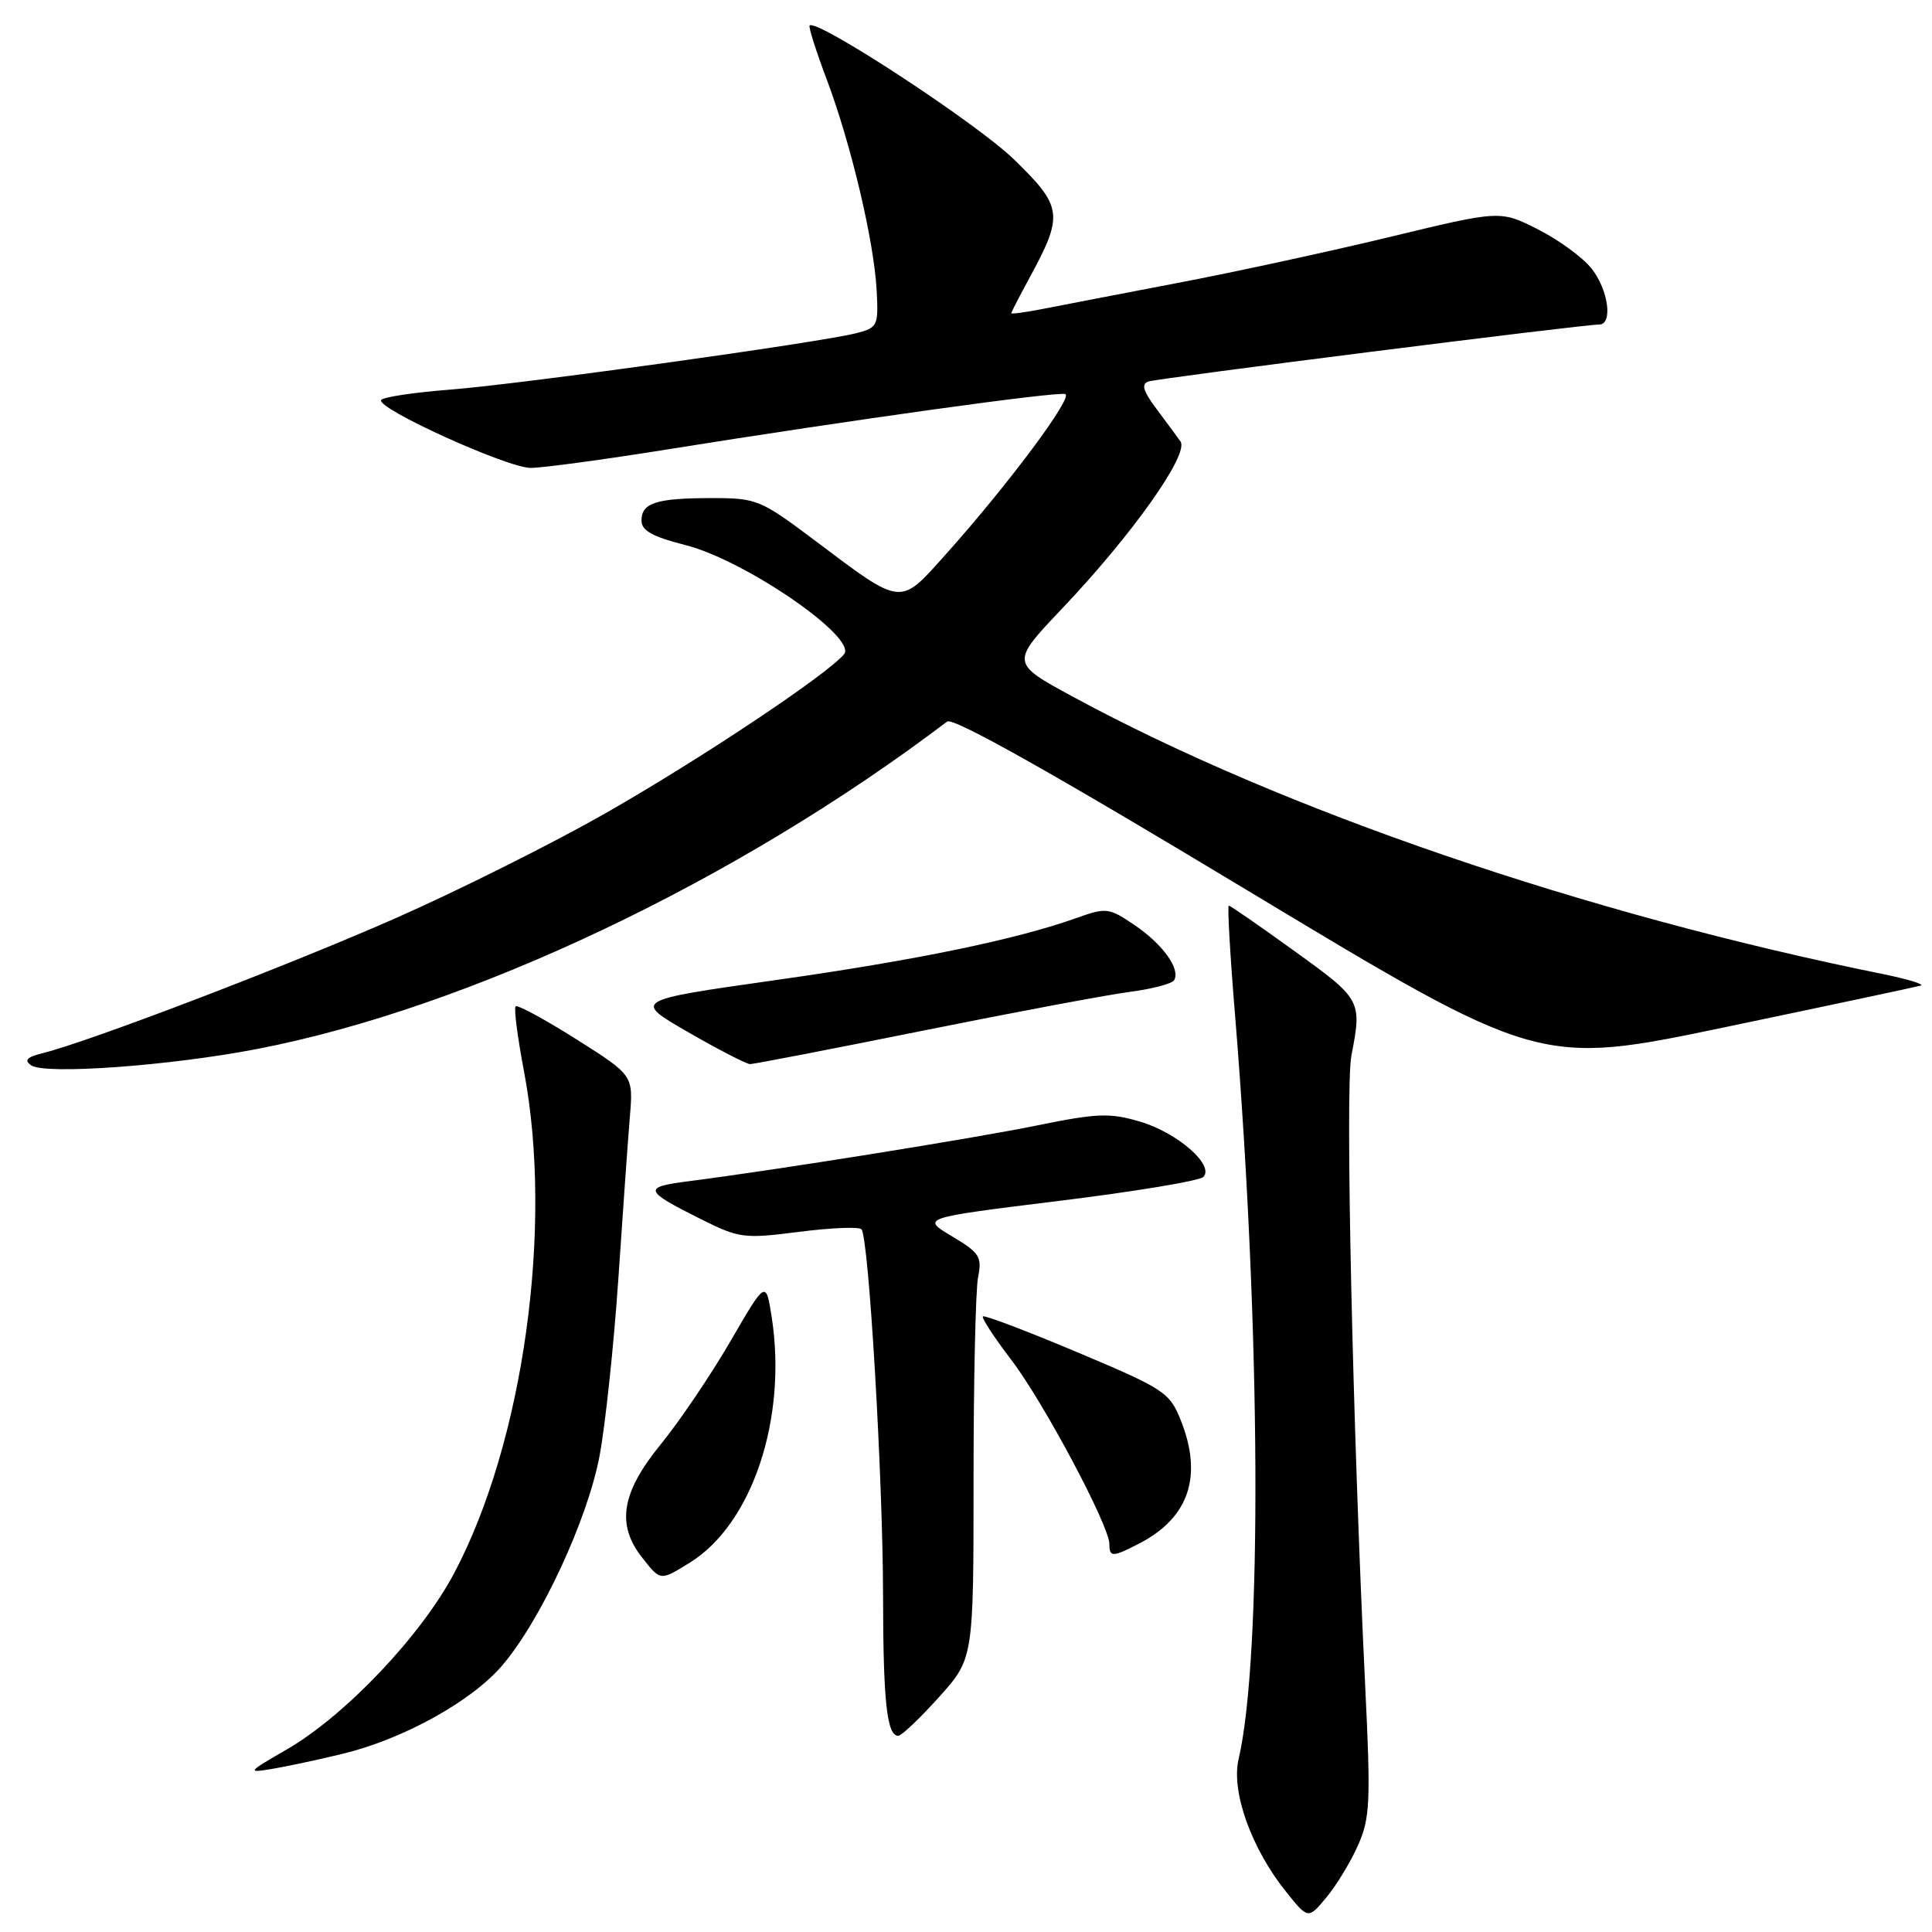 <?xml version="1.0" encoding="UTF-8" standalone="no"?>
<!DOCTYPE svg PUBLIC "-//W3C//DTD SVG 1.1//EN" "http://www.w3.org/Graphics/SVG/1.1/DTD/svg11.dtd" >
<svg xmlns="http://www.w3.org/2000/svg" xmlns:xlink="http://www.w3.org/1999/xlink" version="1.1" viewBox="0 0 256 256">
 <g >
 <path fill="currentColor"
d=" M 179.95 244.50 C 181.54 240.92 181.64 238.72 180.90 223.50 C 179.22 188.69 178.24 144.19 179.06 139.91 C 180.48 132.57 180.41 132.43 171.59 126.07 C 166.97 122.73 163.02 120.00 162.82 120.00 C 162.62 120.00 163.00 126.64 163.67 134.75 C 167.06 176.29 167.26 219.64 164.12 233.10 C 163.11 237.40 165.82 244.96 170.42 250.68 C 173.34 254.32 173.34 254.32 175.76 251.41 C 177.09 249.81 178.98 246.70 179.95 244.50 Z  M 45.39 232.39 C 53.42 230.45 62.46 225.45 66.54 220.69 C 71.64 214.73 77.83 201.41 79.44 192.94 C 80.21 188.85 81.33 178.30 81.93 169.50 C 82.52 160.70 83.21 151.02 83.46 147.99 C 83.92 142.48 83.92 142.48 76.34 137.69 C 72.17 135.06 68.56 133.10 68.32 133.35 C 68.08 133.59 68.58 137.48 69.44 142.00 C 73.34 162.58 69.37 191.11 60.18 208.45 C 55.79 216.75 45.72 227.35 38.00 231.81 C 32.80 234.81 32.69 234.95 36.00 234.40 C 37.92 234.08 42.15 233.18 45.39 232.39 Z  M 124.41 224.89 C 129.00 219.78 129.00 219.78 129.00 196.02 C 129.00 182.95 129.27 170.90 129.60 169.24 C 130.14 166.53 129.80 165.99 126.13 163.81 C 122.06 161.38 122.06 161.38 140.28 159.13 C 150.30 157.90 158.92 156.47 159.44 155.96 C 160.98 154.42 156.03 150.09 151.06 148.62 C 147.06 147.44 145.39 147.50 137.50 149.11 C 128.99 150.85 102.81 155.04 91.16 156.53 C 85.14 157.30 85.30 157.76 92.85 161.53 C 97.95 164.08 98.57 164.16 105.85 163.23 C 110.06 162.69 113.79 162.53 114.14 162.88 C 115.11 163.82 117.00 195.90 117.01 211.63 C 117.03 225.46 117.52 230.00 119.02 230.00 C 119.46 230.00 121.88 227.70 124.41 224.89 Z  M 91.40 207.06 C 99.66 201.96 104.33 187.97 102.26 174.56 C 101.49 169.62 101.49 169.62 96.78 177.73 C 94.19 182.19 90.03 188.35 87.53 191.41 C 82.34 197.78 81.65 202.01 85.07 206.37 C 87.55 209.51 87.45 209.50 91.40 207.06 Z  M 150.96 204.52 C 157.56 201.11 159.41 195.57 156.45 188.17 C 154.98 184.50 154.25 184.02 142.75 179.18 C 136.07 176.37 130.44 174.23 130.24 174.43 C 130.04 174.63 131.72 177.20 133.97 180.15 C 138.24 185.72 147.00 202.17 147.00 204.60 C 147.00 206.36 147.42 206.35 150.96 204.52 Z  M 34.00 139.01 C 62.12 133.60 97.62 116.76 125.50 95.61 C 126.29 95.01 139.64 102.52 165.30 117.99 C 203.93 141.26 203.93 141.26 228.71 136.08 C 242.35 133.23 253.95 130.76 254.50 130.60 C 255.05 130.43 252.80 129.74 249.50 129.07 C 210.02 121.09 169.95 107.37 142.20 92.34 C 133.90 87.84 133.90 87.84 140.75 80.62 C 150.04 70.84 157.61 60.15 156.42 58.49 C 155.91 57.78 154.46 55.81 153.18 54.10 C 151.46 51.79 151.20 50.88 152.18 50.55 C 153.47 50.11 209.74 43.00 211.90 43.00 C 213.74 43.00 213.13 38.43 210.90 35.60 C 209.75 34.13 206.55 31.79 203.80 30.40 C 198.79 27.86 198.79 27.86 184.15 31.40 C 176.09 33.34 163.43 36.09 156.00 37.50 C 148.57 38.92 140.59 40.46 138.25 40.92 C 135.91 41.38 134.00 41.64 134.00 41.50 C 134.00 41.37 135.07 39.28 136.38 36.88 C 140.97 28.44 140.83 27.41 134.31 21.08 C 129.37 16.29 108.22 2.44 107.28 3.38 C 107.11 3.55 108.13 6.78 109.55 10.54 C 112.76 19.06 115.80 31.91 116.16 38.45 C 116.41 43.18 116.30 43.42 113.46 44.15 C 108.49 45.41 68.84 50.92 59.61 51.63 C 54.84 52.00 50.74 52.62 50.50 53.00 C 49.82 54.10 67.21 62.00 70.32 62.00 C 71.85 62.00 79.95 60.91 88.30 59.57 C 112.89 55.63 140.06 51.85 141.15 52.22 C 142.26 52.59 133.50 64.33 125.27 73.51 C 119.16 80.34 119.64 80.39 107.99 71.63 C 100.78 66.21 100.28 66.00 94.34 66.00 C 86.96 66.00 85.00 66.63 85.00 68.98 C 85.00 70.31 86.47 71.12 90.80 72.22 C 98.71 74.21 113.66 84.50 111.84 86.69 C 109.57 89.42 92.62 100.71 80.00 107.89 C 73.12 111.80 60.75 117.99 52.50 121.63 C 38.40 127.86 11.98 137.97 5.65 139.55 C 3.53 140.08 3.15 140.50 4.15 141.17 C 6.00 142.42 22.45 141.23 34.00 139.01 Z  M 122.39 136.55 C 134.55 134.10 146.87 131.79 149.77 131.42 C 152.67 131.04 155.28 130.35 155.57 129.89 C 156.46 128.44 154.11 125.15 150.37 122.60 C 146.93 120.27 146.60 120.23 142.64 121.64 C 134.67 124.49 121.35 127.24 102.69 129.88 C 83.87 132.55 83.87 132.55 91.19 136.77 C 95.21 139.09 98.90 140.99 99.39 141.00 C 99.88 141.00 110.23 139.00 122.39 136.55 Z "/>
</g>
</svg>